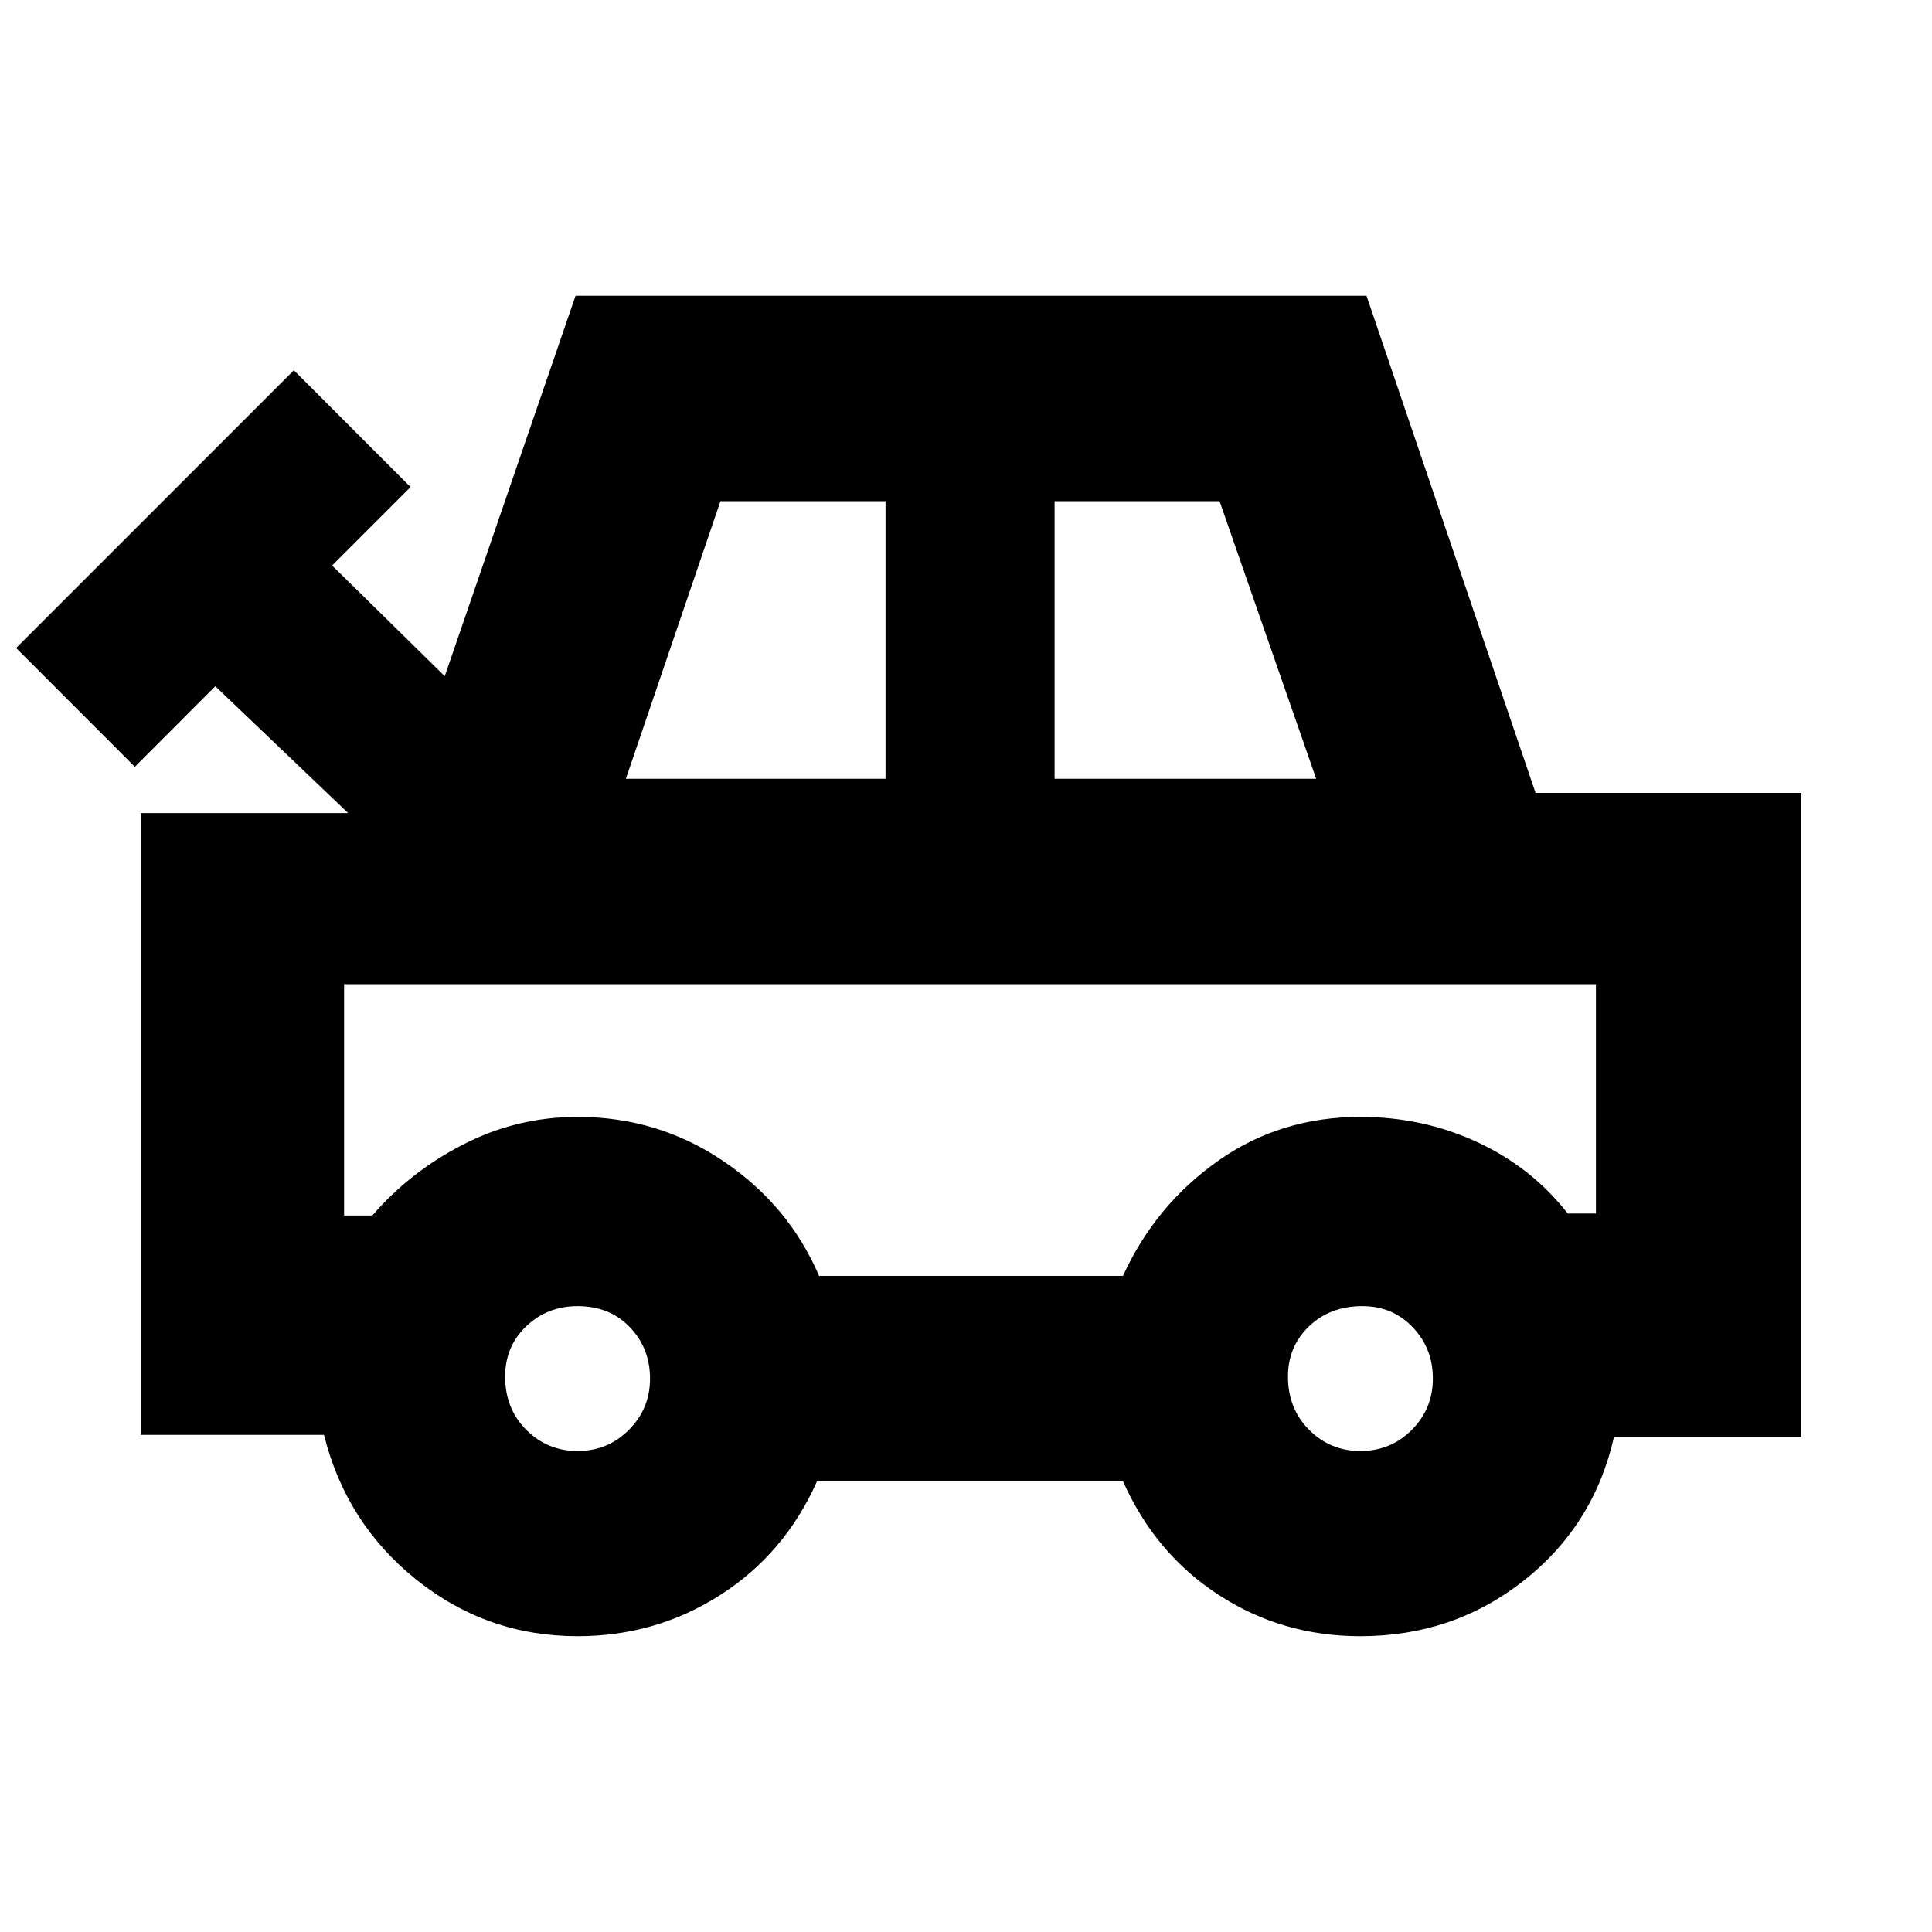 <svg xmlns="http://www.w3.org/2000/svg" height="20" width="20"><path d="M5.979 16.938q-.937 0-1.667-.584-.729-.583-.958-1.5H1.458V8.417h2.146L2.229 7.104l-.833.834-1.229-1.23 2.875-2.875L4.25 5.042l-.812.812L4.604 7l1.354-3.938h8.188l1.75 5.146h2.75v6.667h-1.938q-.208.917-.937 1.49-.729.573-1.688.573-.812 0-1.468-.428-.657-.427-.99-1.177H8.458q-.333.75-1 1.177-.666.428-1.479.428Zm.5-8.876h2.688V5.188H7.458Zm4.438 0h2.708l-1-2.874h-1.708Zm-2.438 5.146h3.146q.333-.729.979-1.187.646-.459 1.479-.459.646 0 1.209.261.562.26.937.739h.292v-2.374H3.562v2.395h.292q.396-.458.948-.739.552-.282 1.177-.282.833 0 1.511.459.677.458.989 1.187Zm-2.5 1.813q.313 0 .531-.219.219-.219.219-.531 0-.313-.208-.531-.209-.219-.542-.219-.312 0-.531.208-.219.209-.219.521 0 .333.219.552.219.219.531.219Zm8.104 0q.313 0 .532-.219.218-.219.218-.531 0-.313-.208-.531-.208-.219-.521-.219-.333 0-.552.208-.219.209-.219.521 0 .333.219.552.219.219.531.219Zm-4.021-3.333Z"/></svg>